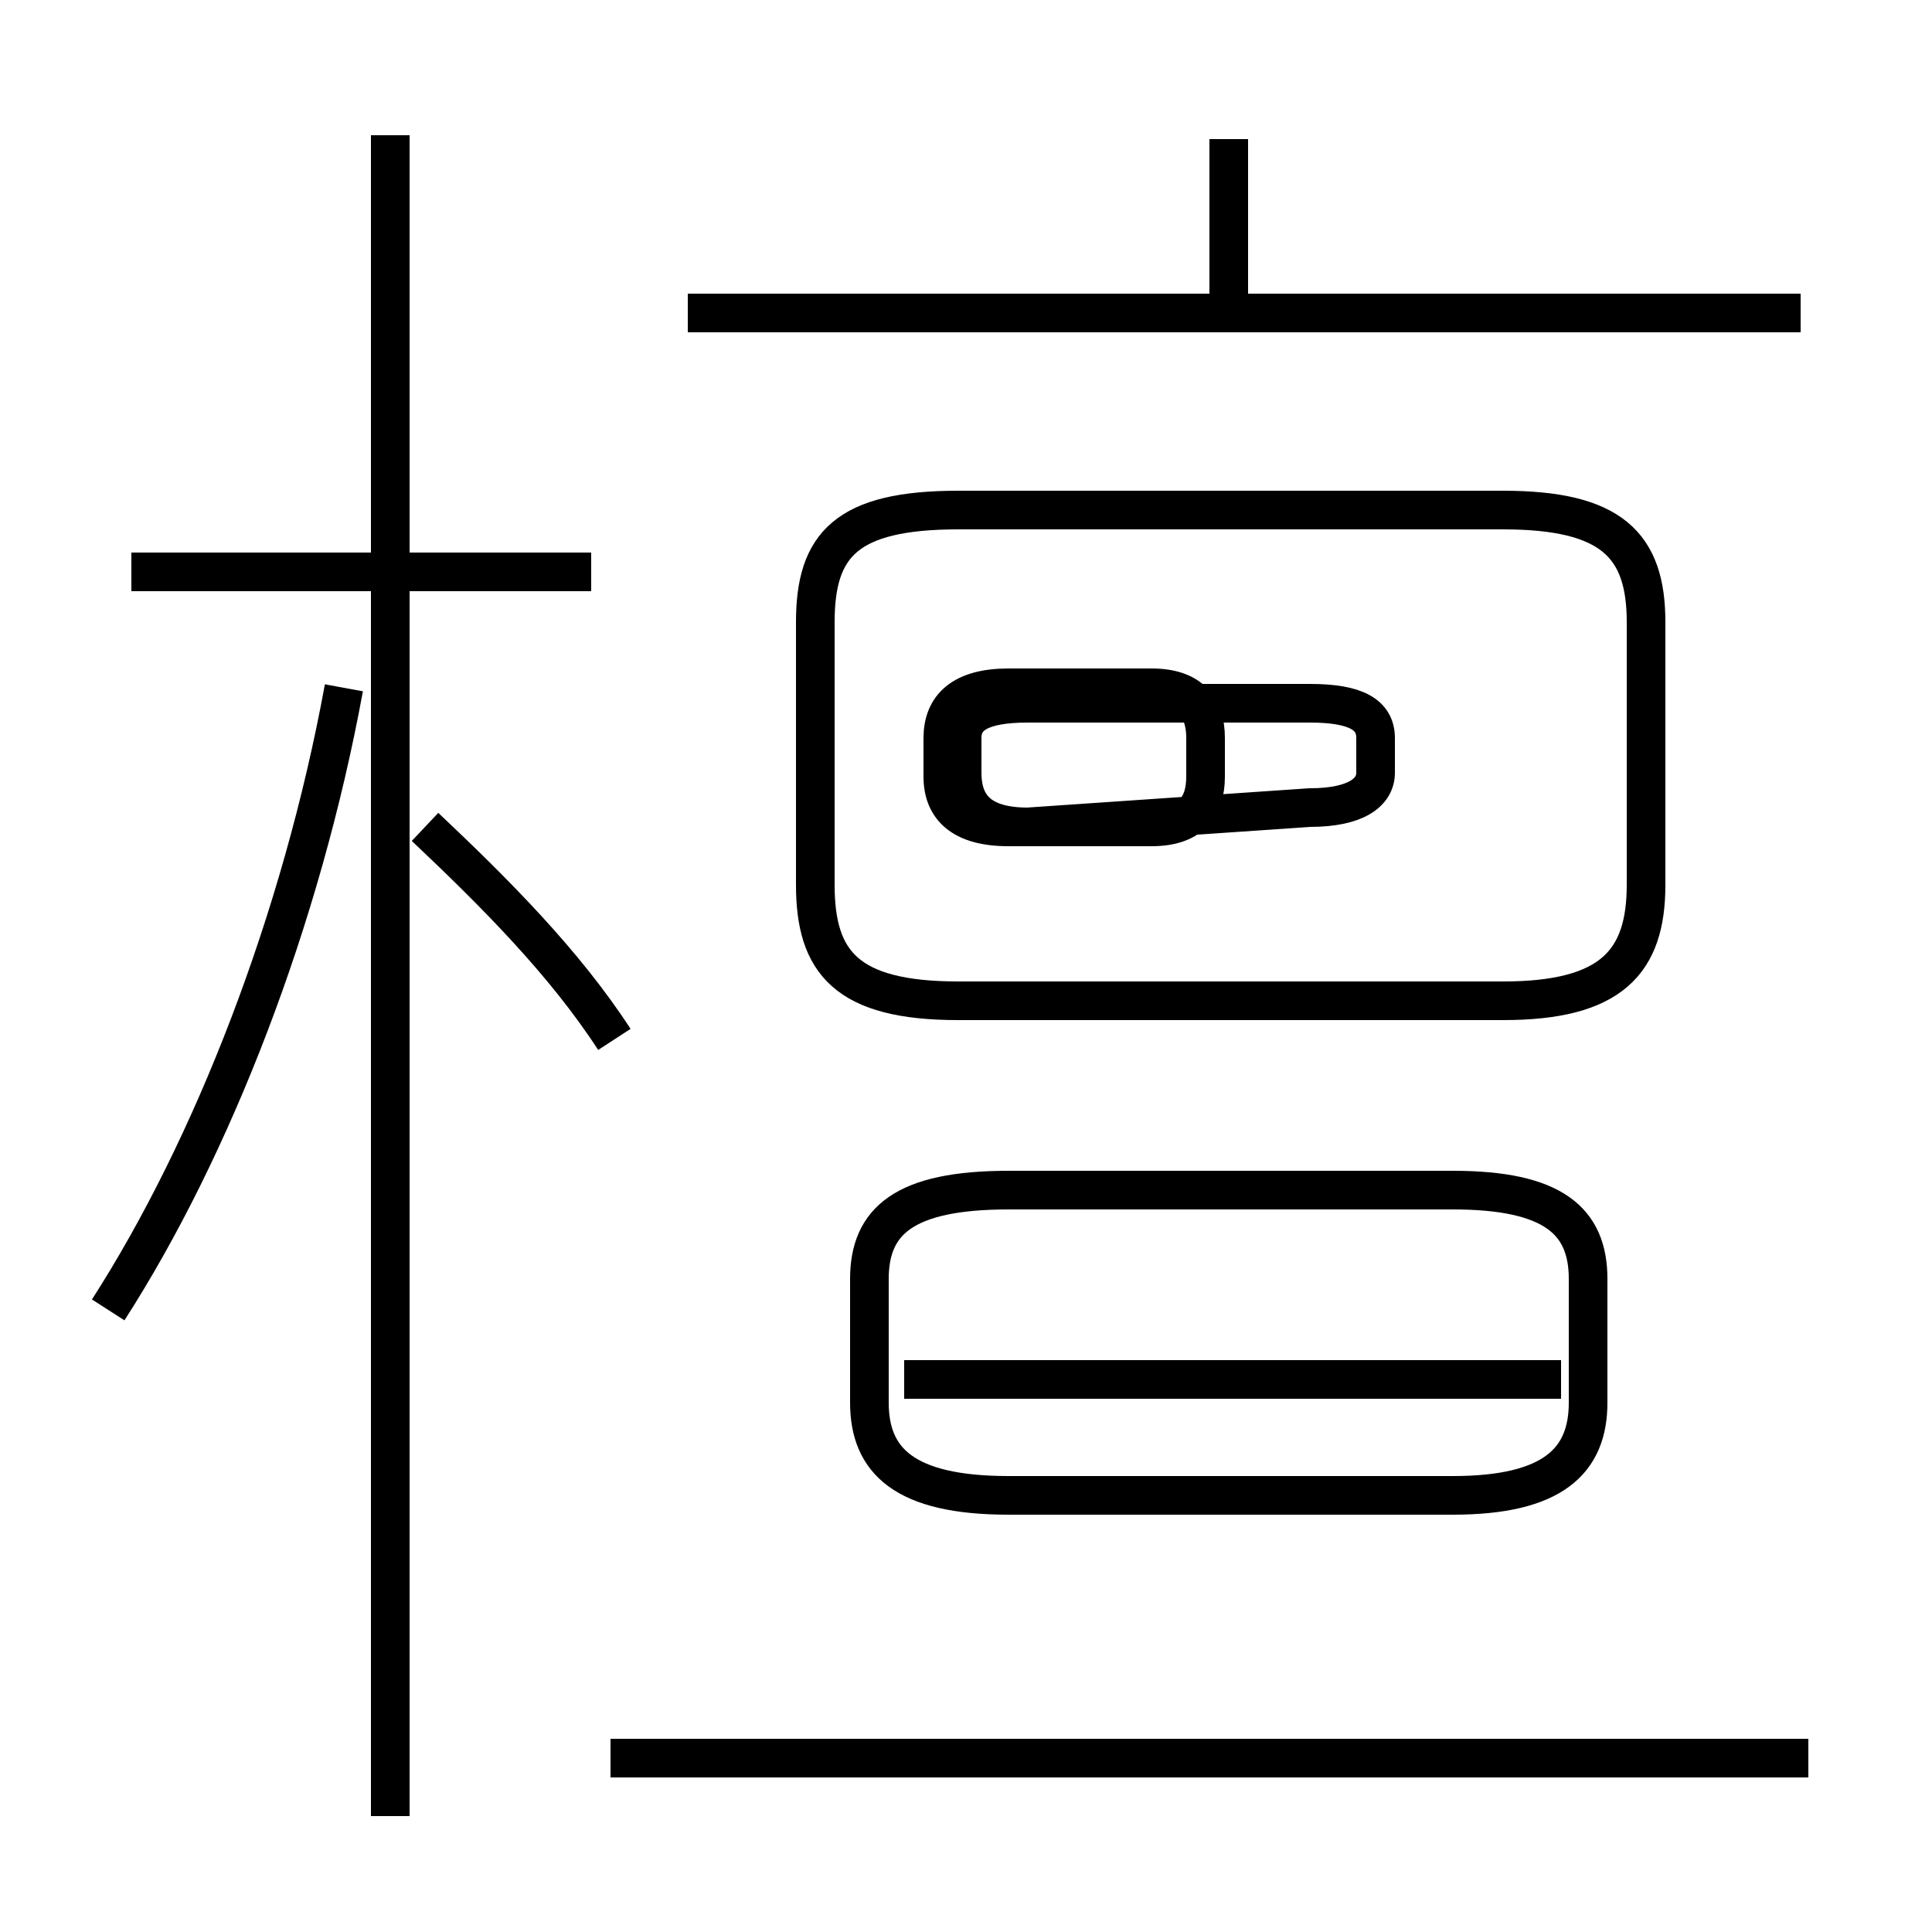 <?xml version='1.0' encoding='utf8'?>
<svg viewBox="0.0 -44.0 50.0 50.0" version="1.1" xmlns="http://www.w3.org/2000/svg">
<rect x="0.0" y="-44.0" width="50.0" height="50.0" fill="#808080" stroke="none"/>
<rect x="-1000" y="-1000" width="2000" height="2000" stroke="white" fill="white"/>
<g style="fill:none; stroke:#000000;  stroke-width:1">
<path d="M 15.3 29.2 L 3.4 29.2 M 10.1 -3.0 L 10.1 40.5 M 2.8 10.1 C 5.5 14.3 7.8 20.2 8.9 26.2 M 15.9 17.1 C 14.6 19.1 12.8 20.9 11.0 22.6 M 31.8 36.0 L 31.8 40.4 M 46.6 35.9 L 17.8 35.9 M 24.8 18.1 L 38.9 18.1 C 41.7 18.1 42.6 19.1 42.6 21.1 L 42.6 27.9 C 42.6 29.9 41.7 30.8 38.9 30.8 L 24.8 30.8 C 21.9 30.8 21.1 29.9 21.1 27.9 L 21.1 21.1 C 21.1 19.1 21.9 18.1 24.8 18.1 Z M 29.8 22.6 C 30.8 22.6 31.2 23.1 31.2 23.9 L 31.2 24.9 C 31.2 25.7 30.8 26.2 29.8 26.2 L 26.1 26.2 C 24.9 26.2 24.4 25.7 24.4 24.9 L 24.4 23.9 C 24.4 23.1 24.9 22.6 26.1 22.6 Z M 33.9 23.1 C 35.1 23.1 35.6 23.5 35.6 24.0 L 35.6 24.9 C 35.6 25.5 35.1 25.8 33.9 25.8 L 26.6 25.8 C 25.4 25.8 24.9 25.5 24.9 24.9 L 24.9 24.0 C 24.9 23.1 25.4 22.6 26.6 22.6 Z M 26.1 5.3 L 37.6 5.3 C 40.2 5.3 41.1 6.2 41.1 7.7 L 41.1 10.9 C 41.1 12.4 40.2 13.2 37.6 13.2 L 26.1 13.2 C 23.4 13.2 22.5 12.4 22.5 10.9 L 22.5 7.7 C 22.5 6.2 23.4 5.3 26.1 5.3 Z M 40.4 8.3 L 23.4 8.3 M 46.8 -1.5 L 15.8 -1.5" transform="scale(1, -1)" />
</g>
</svg>